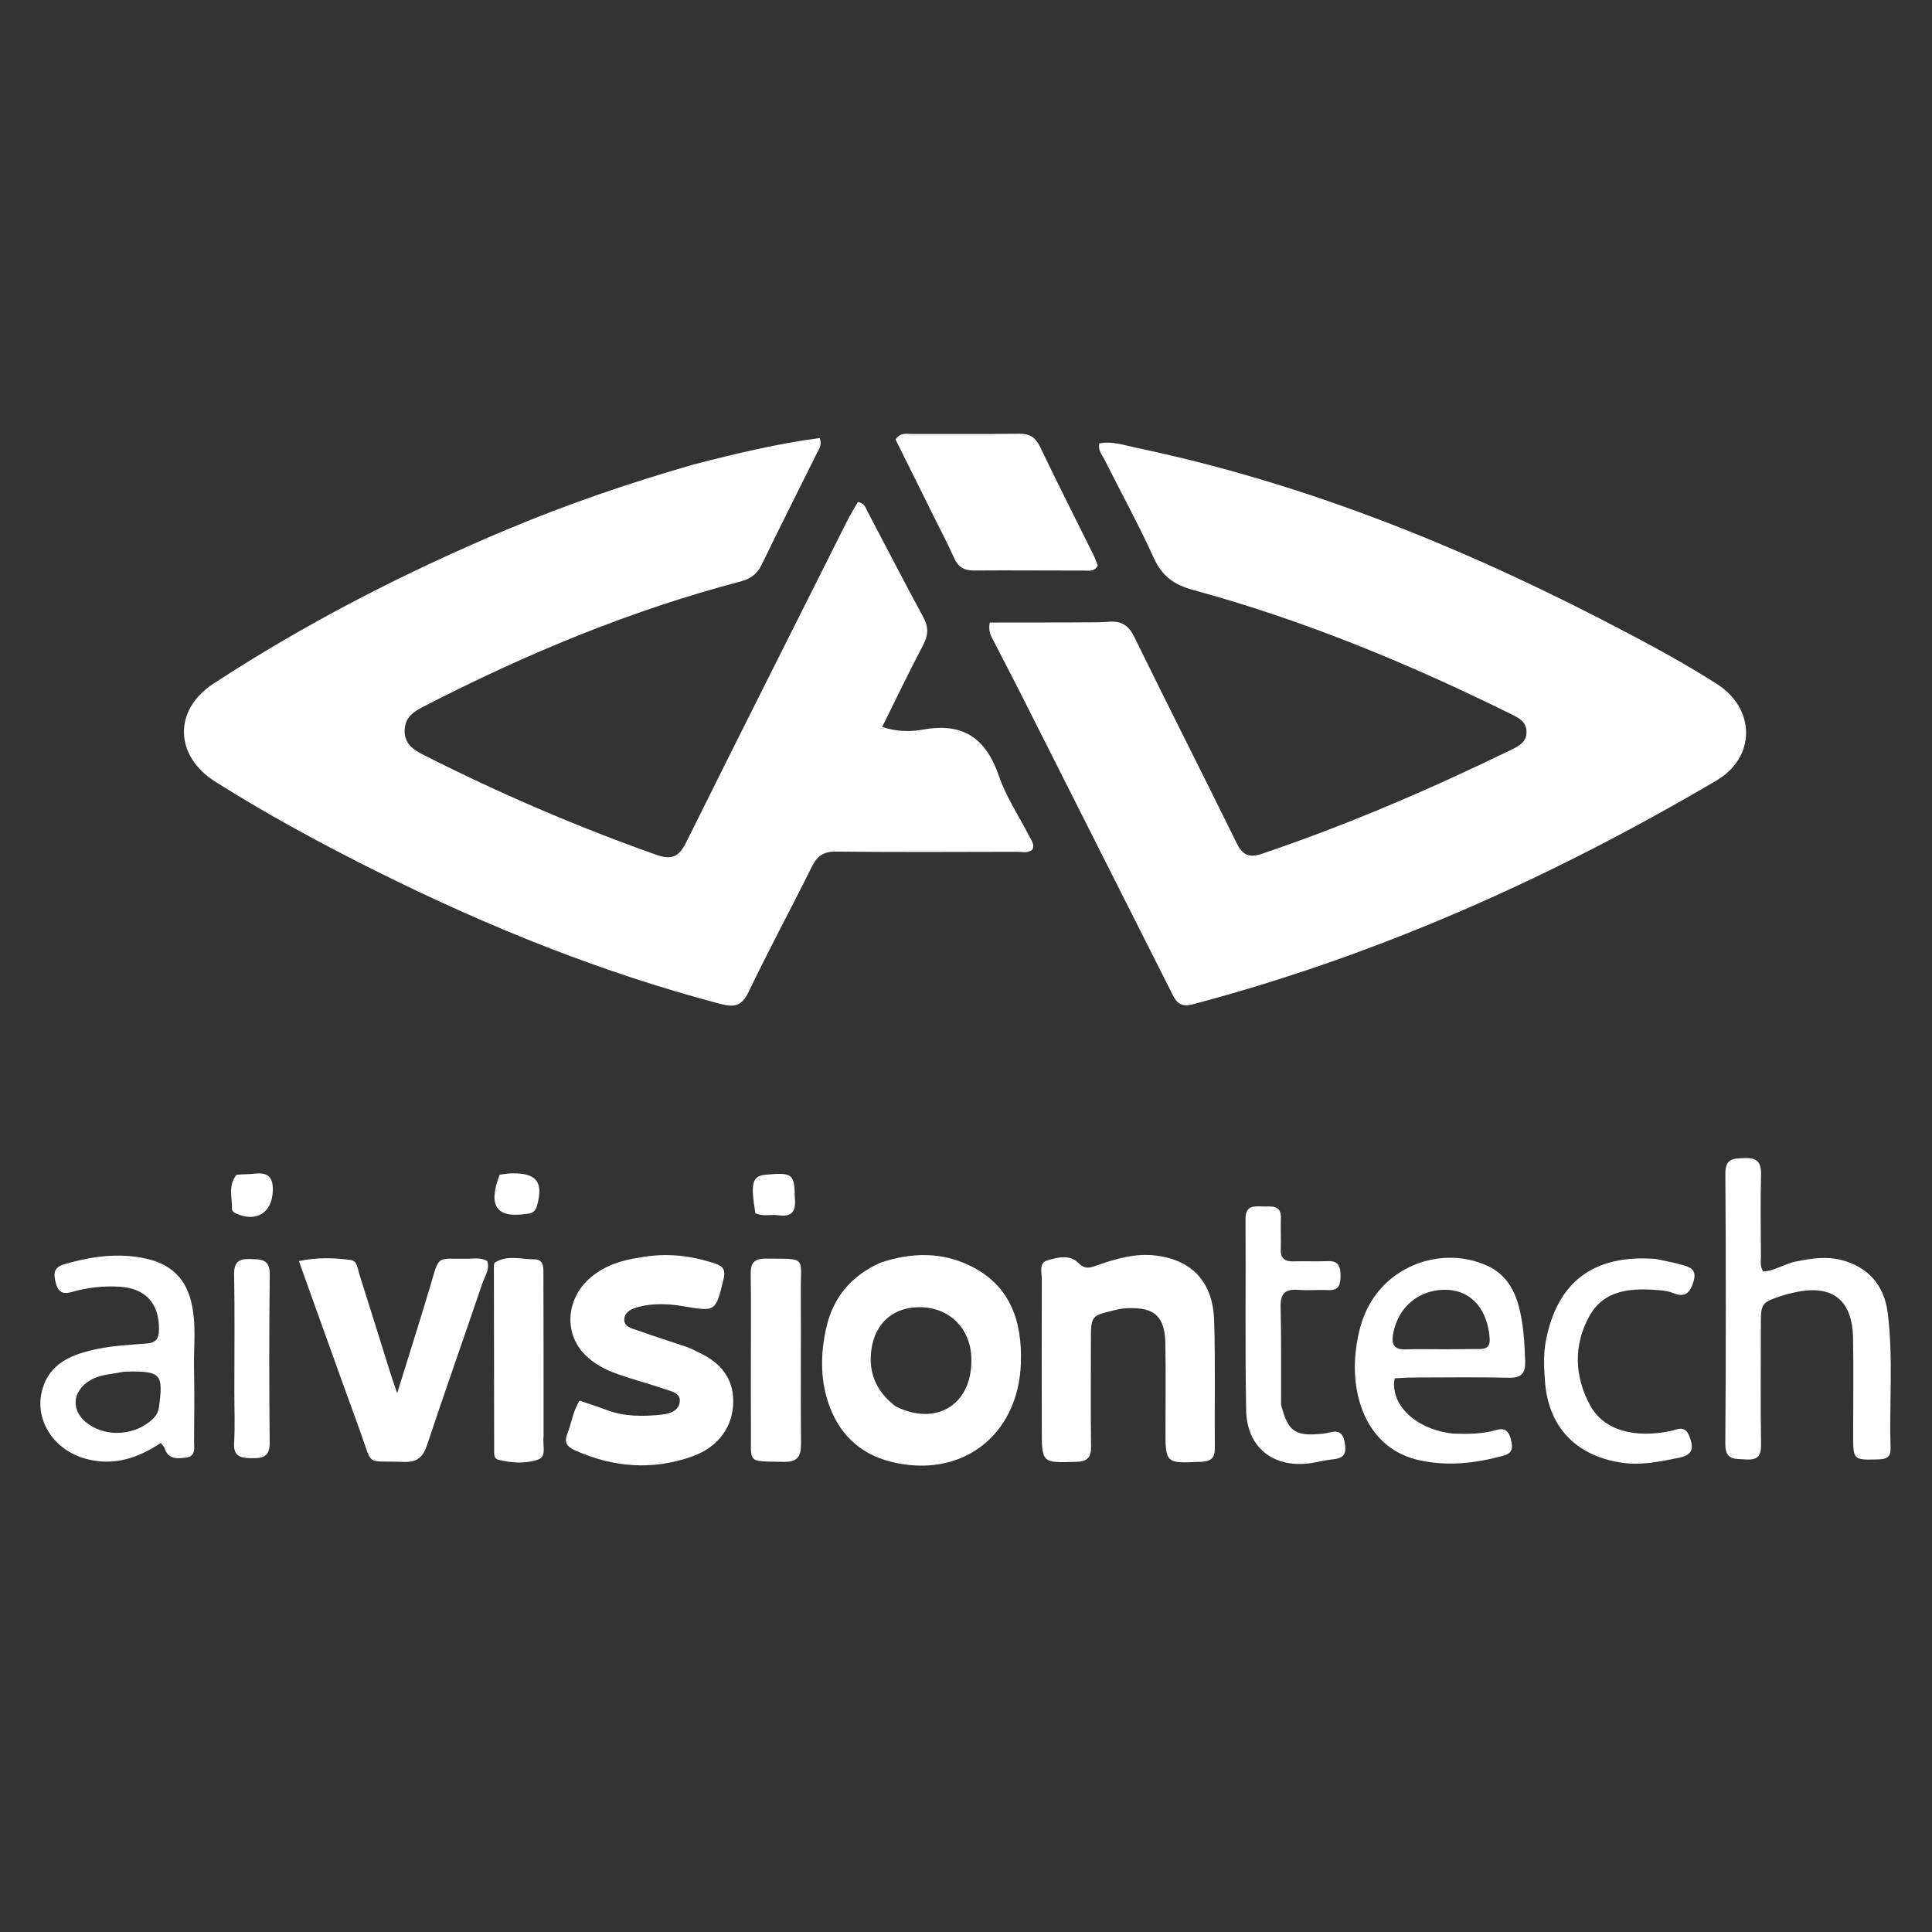 <svg version="1.1" id="Layer_1" xmlns="http://www.w3.org/2000/svg" xmlns:xlink="http://www.w3.org/1999/xlink" x="0px" y="0px"
	 width="100%" viewBox="0 0 640 640" enable-background="new 0 0 640 640" xml:space="preserve">
<rect x="0" y="0" width="640" height="640" fill="#333333" stroke="none"/>
<path fill="#ffffff" opacity="1" stroke="none" 
	d="
M229.992,153.803 
	C244.01,150.203 257.673,146.927 271.548,145.105 
	C272.411,147.532 271.21,148.898 270.5,150.334 
	C264.446,162.574 258.265,174.752 252.317,187.043 
	C250.791,190.195 248.636,191.75 245.288,192.63 
	C208.724,202.234 174.064,216.695 140.512,233.959 
	C137.128,235.7 134.124,237.504 134.041,241.955 
	C133.958,246.445 136.922,248.356 140.312,250.075 
	C165.294,262.743 190.952,273.795 217.37,283.148 
	C222.723,285.044 225.008,283.663 227.347,278.954 
	C244.981,243.451 262.815,208.047 280.61,172.624 
	C281.717,170.422 283.026,168.321 284.173,166.295 
	C286.411,166.615 286.751,168.244 287.422,169.516 
	C293.554,181.154 299.555,192.864 305.843,204.416 
	C307.656,207.745 307.522,210.42 305.784,213.715 
	C301.143,222.516 296.855,231.503 292.241,240.789 
	C297.178,242.51 301.816,242.393 306,241.651 
	C319.182,239.315 326.65,244.677 330.898,257.035 
	C333.31,264.047 337.581,270.419 340.991,277.09 
	C341.654,278.387 342.741,279.601 342.06,281.338 
	C340.568,282.786 338.639,282.166 336.894,282.17 
	C316.902,282.215 296.909,282.32 276.919,282.103 
	C272.759,282.058 270.671,283.587 268.898,287.168 
	C262.03,301.041 254.642,314.662 247.969,328.625 
	C245.683,333.408 243.064,333.731 238.549,332.539 
	C199.26,322.172 161.814,307.067 125.497,289.008 
	C106.995,279.808 88.833,269.994 71.346,258.963 
	C57.816,250.428 57.315,235.229 70.712,226.472 
	C101.464,206.374 134.026,189.659 167.885,175.432 
	C188.013,166.975 208.624,159.929 229.992,153.803 
z"/>
<path fill="#ffffff" opacity="1" stroke="none" 
	d="
M354.347,206.199 
	C358.984,206.12 363.167,206.29 367.311,205.963 
	C371.542,205.629 373.892,207.185 375.804,211.096 
	C386.926,233.837 398.412,256.4 409.567,279.125 
	C411.564,283.194 413.653,284.314 418.113,282.804 
	C446.402,273.22 473.761,261.447 500.589,248.384 
	C503.162,247.132 505.78,245.795 505.679,242.293 
	C505.585,239.059 503.089,237.811 500.698,236.628 
	C466.745,219.836 431.849,205.396 395.247,195.442 
	C388.928,193.723 384.931,190.851 382.186,184.797 
	C377.168,173.731 371.286,163.059 365.845,152.182 
	C365.062,150.615 363.671,149.168 364.168,146.898 
	C368.353,146.027 372.34,147.484 376.299,148.312 
	C434.159,160.414 488.181,182.7 540.212,210.252 
	C549.933,215.399 559.564,220.706 568.826,226.637 
	C581.588,234.809 581.7,250.835 568.628,258.535 
	C513.986,290.722 456.55,316.438 395.072,332.704 
	C390.341,333.956 389.286,331.186 387.764,328.166 
	C371.122,295.149 354.471,262.136 337.802,229.131 
	C334.949,223.482 331.998,217.883 329.105,212.253 
	C328.356,210.797 327.344,209.408 327.844,206.229 
	C336.428,206.229 345.152,206.229 354.347,206.199 
z"/>
<path fill="#ffffff" opacity="1" stroke="none" 
	d="
M291.65,418.285 
	C302.052,414.792 312.109,414.692 321.632,419.428 
	C334.814,425.982 338.64,437.853 338.181,451.538 
	C337.372,475.636 318.419,489.999 295.225,484.244 
	C284.426,481.564 277.508,474.511 274.207,464.16 
	C271.692,456.275 271.881,448.063 273.673,440.001 
	C275.913,429.922 281.828,422.698 291.65,418.285 
M296.708,465.89 
	C310.51,472.758 322.472,464.907 321.764,449.446 
	C321.339,440.149 314.802,433.495 305.654,433.046 
	C296.38,432.592 289.738,437.963 288.602,447.507 
	C287.744,454.711 290.164,460.923 296.708,465.89 
z"/>
<path fill="#ffffff" opacity="1" stroke="none" 
	d="
M361.376,444.19 
	C361.374,456.15 361.271,467.636 361.431,479.119 
	C361.481,482.72 360.307,484.128 356.602,484.244 
	C345.096,484.604 345.109,484.724 345.106,473.18 
	C345.101,456.702 345.044,440.223 345.109,423.745 
	C345.118,421.558 344.085,418.395 346.849,417.544 
	C350.225,416.506 354.44,415.496 357.209,418.342 
	C359.463,420.659 361.174,419.946 363.338,419.187 
	C369.654,416.973 376.065,415.087 382.843,415.91 
	C394.891,417.374 401.791,424.686 402.197,437.383 
	C402.65,451.516 402.302,465.673 402.428,479.818 
	C402.457,483.083 401.066,484.088 397.96,484.231 
	C386.037,484.782 386.054,484.862 386.079,473.116 
	C386.098,463.795 386.198,454.472 386.043,445.154 
	C385.891,436.048 382.465,432.959 373.355,433.361 
	C371.877,433.426 370.389,433.719 368.946,434.07 
	C361.419,435.901 361.388,435.965 361.376,444.19 
z"/>
<path fill="#ffffff" opacity="1" stroke="none" 
	d="
M211.88,416.601 
	C220.704,414.895 228.851,415.909 236.904,418.574 
	C239.692,419.497 240.392,420.854 239.677,423.775 
	C237.019,434.648 237.146,434.532 225.993,432.652 
	C221.251,431.852 216.377,431.687 211.612,432.904 
	C209.449,433.456 207.12,434.405 206.825,436.748 
	C206.474,439.532 209.262,440.023 211.199,440.714 
	C216.677,442.67 222.233,444.406 227.737,446.291 
	C228.989,446.721 230.15,447.416 231.362,447.969 
	C238.27,451.122 242.853,456.182 242.902,464.017 
	C242.957,472.67 237.868,479.416 229.296,482.463 
	C216.106,487.152 203.14,486.099 190.417,480.435 
	C187.773,479.258 186.823,477.661 187.916,474.982 
	C189.342,471.485 189.723,467.589 191.997,463.989 
	C195.039,465.033 198.015,465.971 200.931,467.071 
	C206.876,469.315 213.009,469.268 219.172,468.619 
	C221.91,468.33 224.851,467.401 225.179,464.326 
	C225.491,461.402 222.387,460.906 220.299,460.188 
	C215.115,458.404 209.792,457.021 204.623,455.2 
	C200.529,453.759 196.654,451.751 193.583,448.562 
	C186.585,441.293 187.66,429.728 195.923,422.969 
	C200.445,419.27 205.736,417.442 211.88,416.601 
z"/>
<path fill="#ffffff" opacity="1" stroke="none" 
	d="
M595.211,417.834 
	C600.384,416.801 605.12,416.145 609.964,417.389 
	C618.826,419.665 624.174,425.752 625.323,434.875 
	C627.205,449.819 625.82,464.822 626.266,479.791 
	C626.352,482.692 624.938,483.376 622.273,483.443 
	C613.92,483.655 613.882,483.713 613.884,475.421 
	C613.887,464.756 614.015,454.09 613.857,443.428 
	C613.666,430.505 606.921,425.319 594.343,428.163 
	C593.209,428.419 592.064,428.652 590.962,429.013 
	C583.31,431.521 583.31,431.53 583.306,439.413 
	C583.3,452.411 583.173,465.41 583.372,478.405 
	C583.432,482.341 582.231,483.744 578.238,483.455 
	C574.629,483.194 571.487,483.834 571.53,478.251 
	C571.76,448.425 571.739,418.596 571.547,388.769 
	C571.514,383.675 574.244,383.789 577.845,383.631 
	C581.945,383.451 583.475,384.902 583.369,389.077 
	C583.141,398.07 583.284,407.072 583.329,416.07 
	C583.337,417.693 582.924,419.403 584.094,421.186 
	C587.878,421.05 591.089,418.588 595.211,417.834 
z"/>
<path fill="#ffffff" opacity="1" stroke="none" 
	d="
M309.487,171.42 
	C305.052,162.483 300.782,153.88 296.665,145.583 
	C298.261,143.229 300.077,143.752 301.638,143.747 
	C313.634,143.704 325.632,143.831 337.627,143.685 
	C341.1,143.642 343.025,144.871 344.544,148.044 
	C350.294,160.059 356.337,171.934 362.245,183.873 
	C362.824,185.044 363.229,186.301 363.655,187.368 
	C362.461,189.473 360.625,189.003 359.051,189.005 
	C346.888,189.019 334.725,188.891 322.563,188.985 
	C319.266,189.011 317.346,187.739 316.025,184.764 
	C314.068,180.353 311.793,176.084 309.487,171.42 
z"/>
<path fill="#ffffff" opacity="1" stroke="none" 
	d="
M106.435,438.462 
	C103.958,431.553 101.616,425.011 99.014,417.741 
	C105.212,416.466 110.76,416.641 116.254,417.41 
	C118.339,417.702 118.436,420.183 118.97,421.86 
	C122.449,432.795 125.835,443.759 129.268,454.709 
	C129.857,456.585 130.528,458.436 131.573,461.511 
	C135.422,449.088 138.98,437.872 142.364,426.604 
	C145.773,415.256 144.103,417.137 155.433,416.961 
	C157.391,416.931 159.443,416.543 161.428,417.761 
	C162.313,420.509 160.557,422.841 159.749,425.231 
	C153.731,443.039 147.417,460.748 141.501,478.59 
	C140.124,482.744 138.167,484.458 133.711,484.278 
	C120.681,483.752 123.705,486.169 119.269,474.05 
	C114.979,462.331 110.8,450.572 106.435,438.462 
z"/>
<path fill="#ffffff" opacity="1" stroke="none" 
	d="
M481.321,474.904 
	C486.441,475.067 491.095,475.047 495.627,473.715 
	C498.528,472.863 499.795,474.025 500.519,476.89 
	C501.204,479.601 501.083,481.379 498.052,482.208 
	C488.975,484.691 479.904,485.782 470.499,483.801 
	C452.581,480.026 447.563,462.268 449.055,448.112 
	C449.788,441.154 451.545,434.412 455.955,428.616 
	C464.419,417.493 479.988,413.491 492.719,419.318 
	C498.675,422.043 501.687,427.107 503.218,433.106 
	C504.7,438.915 505.025,444.897 505.234,450.893 
	C505.374,454.926 504.011,456.487 499.803,456.393 
	C489.159,456.154 478.507,456.302 467.857,456.33 
	C465.881,456.335 463.905,456.503 462,456.592 
	C460.375,465.319 469.046,473.556 481.321,474.904 
M479.492,446.969 
	C483.142,446.938 486.792,446.925 490.442,446.871 
	C492.711,446.838 493.632,445.761 493.476,443.394 
	C492.857,433.98 487.559,427.706 479.706,427.282 
	C470.43,426.781 463.018,432.802 461.458,442.047 
	C460.901,445.344 461.856,447.125 465.553,446.998 
	C469.862,446.849 474.181,446.967 479.492,446.969 
z"/>
<path fill="#ffffff" opacity="1" stroke="none" 
	d="
M63.315,431.151 
	C65.16,438.635 64.12,445.828 64.273,452.961 
	C64.449,461.119 64.354,469.283 64.287,477.444 
	C64.268,479.636 65.029,482.442 61.521,482.867 
	C58.638,483.216 55.745,483.45 54.546,479.805 
	C54.354,479.221 53.818,478.75 53.276,477.997 
	C45.707,483.015 37.789,485.674 28.675,483.314 
	C18.145,480.587 11.37,470.773 13.909,460.733 
	C16.274,451.383 24.138,448.549 32.316,446.851 
	C37.661,445.741 43.196,445.482 48.662,445.05 
	C51.625,444.816 52.613,443.444 52.667,440.573 
	C52.833,431.851 48.26,426.747 39.586,426.234 
	C34.216,425.917 28.949,426.506 23.787,427.984 
	C20.832,428.83 19.258,428.129 18.433,424.821 
	C17.64,421.641 17.915,419.789 21.324,418.795 
	C30.232,416.199 39.225,414.902 48.405,416.937 
	C55.98,418.617 61.31,422.898 63.315,431.151 
M40.944,454.403 
	C37.238,455.228 33.33,455.205 29.913,457.222 
	C23.659,460.913 23.381,467.639 29.348,471.8 
	C35.669,476.209 44.9,475.447 50.58,470.082 
	C51.708,469.016 52.414,467.851 52.636,466.248 
	C54.168,455.208 53.324,454.202 42.344,454.349 
	C42.177,454.352 42.011,454.358 40.944,454.403 
z"/>
<path fill="#ffffff" opacity="1" stroke="none" 
	d="
M548.497,417.049 
	C551.532,417.704 554.157,418.168 556.718,418.865 
	C559.5,419.623 562.29,420.318 561.006,424.505 
	C559.884,428.166 558.265,430.016 554.241,428.337 
	C552.887,427.772 551.342,427.541 549.863,427.416 
	C540.742,426.645 531.499,426.955 526.501,435.975 
	C521.193,445.555 521.501,455.978 526.785,465.612 
	C531.273,473.793 541.369,476.56 553.444,474.029 
	C555.646,473.567 558.108,471.939 559.602,475.724 
	C561.165,479.684 560.778,481.974 556.247,482.888 
	C549.893,484.171 543.648,485.532 537.021,484.508 
	C522.007,482.188 512.875,472.722 511.783,457.475 
	C511.463,453.012 511.244,448.477 512.111,444.03 
	C515.91,424.542 528.033,415.435 548.497,417.049 
z"/>
<path fill="#ffffff" opacity="1" stroke="none" 
	d="
M424.372,465.317 
	C426.746,474.467 429.05,475.839 438.342,474.92 
	C440.837,474.673 444.421,472.502 445.411,477.593 
	C446.085,481.06 445.602,483.016 441.734,483.391 
	C439.26,483.63 436.829,484.28 434.365,484.656 
	C422.071,486.535 413.045,479.657 412.81,467.243 
	C412.41,446.104 412.743,424.952 412.595,403.806 
	C412.564,399.394 415.217,399.534 418.174,399.655 
	C421.042,399.774 424.551,398.84 424.315,403.771 
	C424.157,407.093 424.415,410.435 424.275,413.759 
	C424.145,416.827 425.546,417.925 428.459,417.843 
	C432.285,417.735 436.121,417.91 439.946,417.769 
	C443.468,417.639 444.065,419.69 444.063,422.547 
	C444.061,425.344 443.671,427.526 440.05,427.36 
	C436.727,427.207 433.374,427.548 430.066,427.283 
	C425.78,426.939 424.109,428.455 424.22,432.919 
	C424.483,443.569 424.331,454.23 424.372,465.317 
z"/>
<path fill="#ffffff" opacity="1" stroke="none" 
	d="
M248.734,450 
	C248.735,440.341 248.854,431.18 248.678,422.025 
	C248.609,418.398 249.869,416.915 253.552,416.939 
	C267.568,417.028 265.18,416.097 265.271,428.142 
	C265.397,444.793 265.163,461.447 265.351,478.097 
	C265.401,482.535 264.183,484.37 259.458,484.261 
	C247.101,483.978 248.876,485.017 248.763,473.48 
	C248.688,465.82 248.739,458.16 248.734,450 
z"/>
<path fill="#ffffff" opacity="1" stroke="none" 
	d="
M180.065,475.865 
	C179.659,478.843 181.251,482.474 178.189,483.516 
	C173.968,484.952 169.312,484.646 164.933,483.504 
	C163.494,483.128 163.698,481.292 163.695,479.983 
	C163.649,460.181 163.622,440.38 163.611,420.578 
	C163.611,419.763 163.534,418.485 163.982,418.206 
	C168.092,415.637 172.653,417.174 177.005,417.172 
	C180.32,417.171 180.011,420.202 180.018,422.468 
	C180.07,440.106 180.058,457.745 180.065,475.865 
z"/>
<path fill="#ffffff" opacity="1" stroke="none" 
	d="
M77.629,461 
	C77.634,447.707 77.79,434.91 77.557,422.121 
	C77.481,417.949 79.256,416.969 82.894,417.077 
	C86.412,417.181 89.413,417.016 89.356,422.139 
	C89.148,440.745 89.152,459.356 89.334,477.963 
	C89.379,482.555 87.06,483.098 83.431,483.046 
	C79.886,482.994 77.258,482.643 77.548,477.944 
	C77.885,472.481 77.628,466.983 77.629,461 
z"/>
<path fill="#ffffff" opacity="1" stroke="none" 
	d="
M165.527,389.128 
	C167.262,388.844 168.589,388.71 169.916,388.695 
	C177.787,388.605 180.063,391.689 177.9,399.365 
	C177.496,400.798 176.784,401.744 175.29,402.007 
	C174.963,402.064 174.63,402.088 174.301,402.135 
	C164.433,403.56 161.543,399.53 165.527,389.128 
z"/>
<path fill="#ffffff" opacity="1" stroke="none" 
	d="
M263.294,396.832 
	C263.745,401.295 262.347,403.212 257.96,402.579 
	C255.398,402.209 252.679,403.1 250.232,401.894 
	C248.553,391.827 249.196,389.536 253.734,389.129 
	C262.538,388.339 263.234,388.868 263.294,396.832 
z"/>
<path fill="#ffffff" opacity="1" stroke="none" 
	d="
M78.364,389.156 
	C80.628,388.943 82.464,389.013 84.267,388.799 
	C88.692,388.275 90.554,389.836 90.364,394.58 
	C90.08,401.668 85.09,404.969 78.369,402.06 
	C77.524,401.694 76.811,401.176 76.837,400.328 
	C76.95,396.635 75.459,392.77 78.364,389.156 
z"/>
</svg>